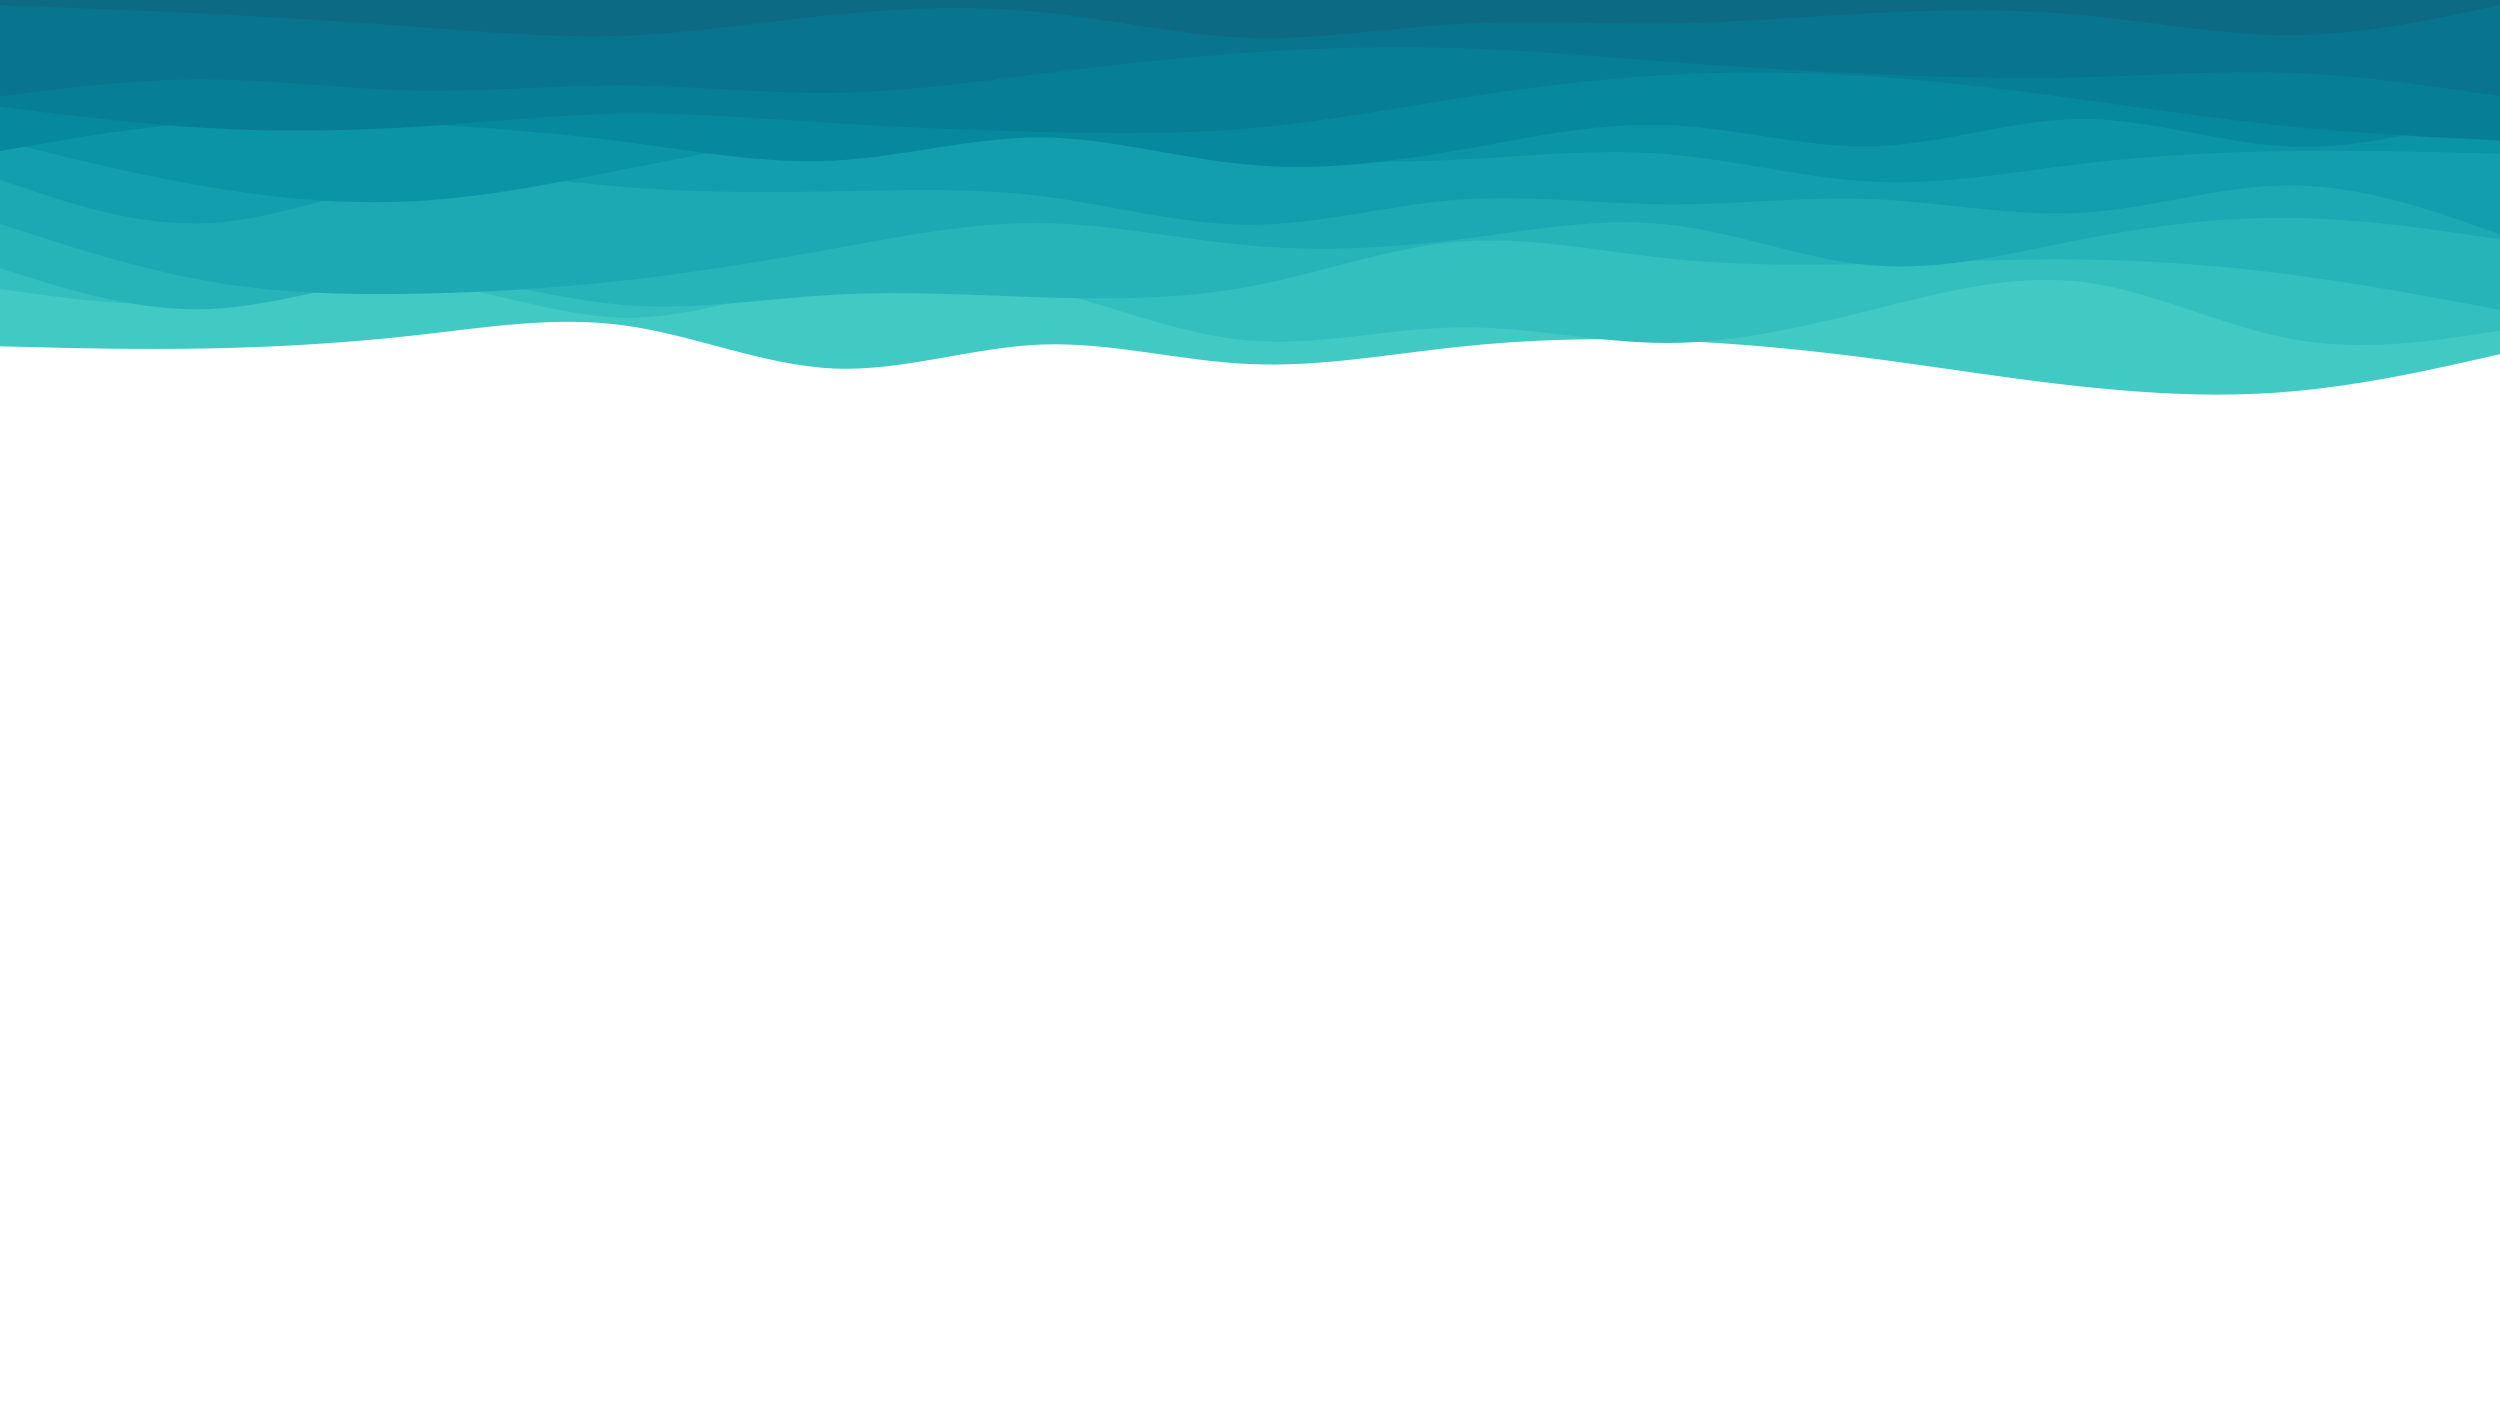 <svg id="visual" viewBox="0 0 960 540" width="960" height="540" xmlns="http://www.w3.org/2000/svg" xmlns:xlink="http://www.w3.org/1999/xlink" version="1.1"><path d="M0 133L13.3 133.3C26.7 133.7 53.3 134.3 80 133.8C106.7 133.3 133.3 131.7 160 128.7C186.7 125.7 213.3 121.3 240 125C266.7 128.7 293.3 140.3 320 141.5C346.7 142.7 373.3 133.3 400 132.3C426.7 131.3 453.3 138.7 480 139.8C506.7 141 533.3 136 560 133.2C586.7 130.3 613.3 129.7 640 130.7C666.7 131.7 693.3 134.3 720 137.8C746.7 141.3 773.3 145.7 800 148.5C826.7 151.3 853.3 152.7 880 150.3C906.7 148 933.3 142 946.7 139L960 136L960 0L946.7 0C933.3 0 906.7 0 880 0C853.3 0 826.7 0 800 0C773.3 0 746.7 0 720 0C693.3 0 666.7 0 640 0C613.3 0 586.7 0 560 0C533.3 0 506.7 0 480 0C453.3 0 426.7 0 400 0C373.3 0 346.7 0 320 0C293.3 0 266.7 0 240 0C213.3 0 186.7 0 160 0C133.3 0 106.7 0 80 0C53.3 0 26.7 0 13.3 0L0 0Z" fill="#40cac3"></path><path d="M0 111L13.3 112.8C26.7 114.7 53.3 118.3 80 116.3C106.7 114.3 133.3 106.7 160 108.5C186.7 110.3 213.3 121.7 240 122C266.7 122.3 293.3 111.7 320 107.2C346.7 102.7 373.3 104.3 400 110.8C426.7 117.3 453.3 128.7 480 130.8C506.7 133 533.3 126 560 125.7C586.7 125.3 613.3 131.7 640 131.7C666.7 131.7 693.3 125.3 720 118.7C746.7 112 773.3 105 800 108.3C826.7 111.7 853.3 125.3 880 130.2C906.7 135 933.3 131 946.7 129L960 127L960 0L946.7 0C933.3 0 906.7 0 880 0C853.3 0 826.7 0 800 0C773.3 0 746.7 0 720 0C693.3 0 666.7 0 640 0C613.3 0 586.7 0 560 0C533.3 0 506.7 0 480 0C453.3 0 426.7 0 400 0C373.3 0 346.7 0 320 0C293.3 0 266.7 0 240 0C213.3 0 186.7 0 160 0C133.3 0 106.7 0 80 0C53.3 0 26.7 0 13.3 0L0 0Z" fill="#33bfbe"></path><path d="M0 103L13.3 107.2C26.7 111.3 53.3 119.7 80 118.7C106.7 117.7 133.3 107.3 160 106.7C186.7 106 213.3 115 240 117.2C266.7 119.3 293.3 114.7 320 113.2C346.7 111.7 373.3 113.3 400 114.2C426.7 115 453.3 115 480 110C506.7 105 533.3 95 560 92.8C586.7 90.7 613.3 96.3 640 99.2C666.7 102 693.3 102 720 101.3C746.7 100.7 773.3 99.3 800 99.7C826.7 100 853.3 102 880 105.5C906.7 109 933.3 114 946.7 116.5L960 119L960 0L946.7 0C933.3 0 906.7 0 880 0C853.3 0 826.7 0 800 0C773.3 0 746.7 0 720 0C693.3 0 666.7 0 640 0C613.3 0 586.7 0 560 0C533.3 0 506.7 0 480 0C453.3 0 426.7 0 400 0C373.3 0 346.7 0 320 0C293.3 0 266.7 0 240 0C213.3 0 186.7 0 160 0C133.3 0 106.7 0 80 0C53.3 0 26.7 0 13.3 0L0 0Z" fill="#27b4b9"></path><path d="M0 86L13.3 90.3C26.7 94.7 53.3 103.3 80 108C106.7 112.7 133.3 113.3 160 112.8C186.7 112.3 213.3 110.7 240 107.7C266.7 104.7 293.3 100.3 320 95.5C346.7 90.7 373.3 85.3 400 85.7C426.7 86 453.3 92 480 94.3C506.7 96.7 533.3 95.3 560 92C586.7 88.7 613.3 83.3 640 86.2C666.7 89 693.3 100 720 102C746.7 104 773.3 97 800 91.8C826.7 86.7 853.3 83.3 880 83.7C906.7 84 933.3 88 946.7 90L960 92L960 0L946.7 0C933.3 0 906.7 0 880 0C853.3 0 826.7 0 800 0C773.3 0 746.7 0 720 0C693.3 0 666.7 0 640 0C613.3 0 586.7 0 560 0C533.3 0 506.7 0 480 0C453.3 0 426.7 0 400 0C373.3 0 346.7 0 320 0C293.3 0 266.7 0 240 0C213.3 0 186.7 0 160 0C133.3 0 106.7 0 80 0C53.3 0 26.7 0 13.3 0L0 0Z" fill="#1ca9b3"></path><path d="M0 69L13.3 73.5C26.7 78 53.3 87 80 85.7C106.7 84.3 133.3 72.7 160 69C186.7 65.3 213.3 69.7 240 71.8C266.7 74 293.3 74 320 73.5C346.7 73 373.3 72 400 75.3C426.7 78.7 453.3 86.3 480 86.3C506.7 86.3 533.3 78.7 560 76.7C586.7 74.7 613.3 78.3 640 78.5C666.7 78.7 693.3 75.3 720 76.5C746.7 77.7 773.3 83.3 800 81.7C826.7 80 853.3 71 880 71.2C906.7 71.3 933.3 80.7 946.7 85.3L960 90L960 0L946.7 0C933.3 0 906.7 0 880 0C853.3 0 826.7 0 800 0C773.3 0 746.7 0 720 0C693.3 0 666.7 0 640 0C613.3 0 586.7 0 560 0C533.3 0 506.7 0 480 0C453.3 0 426.7 0 400 0C373.3 0 346.7 0 320 0C293.3 0 266.7 0 240 0C213.3 0 186.7 0 160 0C133.3 0 106.7 0 80 0C53.3 0 26.7 0 13.3 0L0 0Z" fill="#129eac"></path><path d="M0 54L13.3 57.3C26.7 60.7 53.3 67.3 80 71.8C106.7 76.3 133.3 78.7 160 77.2C186.7 75.7 213.3 70.3 240 65C266.7 59.7 293.3 54.3 320 51.7C346.7 49 373.3 49 400 51.2C426.7 53.3 453.3 57.7 480 60C506.7 62.3 533.3 62.7 560 61.3C586.7 60 613.3 57 640 59.2C666.7 61.3 693.3 68.7 720 69.8C746.7 71 773.3 66 800 62.8C826.7 59.7 853.3 58.3 880 58C906.7 57.7 933.3 58.3 946.7 58.7L960 59L960 0L946.7 0C933.3 0 906.7 0 880 0C853.3 0 826.7 0 800 0C773.3 0 746.7 0 720 0C693.3 0 666.7 0 640 0C613.3 0 586.7 0 560 0C533.3 0 506.7 0 480 0C453.3 0 426.7 0 400 0C373.3 0 346.7 0 320 0C293.3 0 266.7 0 240 0C213.3 0 186.7 0 160 0C133.3 0 106.7 0 80 0C53.3 0 26.7 0 13.3 0L0 0Z" fill="#0a94a6"></path><path d="M0 58L13.3 55.7C26.7 53.3 53.3 48.7 80 46.8C106.7 45 133.3 46 160 47.5C186.7 49 213.3 51 240 54.5C266.7 58 293.3 63 320 61.7C346.7 60.3 373.3 52.7 400 52.8C426.7 53 453.3 61 480 63.3C506.7 65.7 533.3 62.3 560 57.7C586.7 53 613.3 47 640 48C666.7 49 693.3 57 720 56.2C746.7 55.3 773.3 45.7 800 45.7C826.7 45.7 853.3 55.3 880 56.3C906.7 57.3 933.3 49.7 946.7 45.8L960 42L960 0L946.7 0C933.3 0 906.7 0 880 0C853.3 0 826.7 0 800 0C773.3 0 746.7 0 720 0C693.3 0 666.7 0 640 0C613.3 0 586.7 0 560 0C533.3 0 506.7 0 480 0C453.3 0 426.7 0 400 0C373.3 0 346.7 0 320 0C293.3 0 266.7 0 240 0C213.3 0 186.7 0 160 0C133.3 0 106.7 0 80 0C53.3 0 26.7 0 13.3 0L0 0Z" fill="#06899e"></path><path d="M0 41L13.3 42.7C26.7 44.3 53.3 47.7 80 49.2C106.7 50.7 133.3 50.3 160 48.7C186.7 47 213.3 44 240 43.7C266.7 43.3 293.3 45.7 320 47.3C346.7 49 373.3 50 400 50.7C426.7 51.3 453.3 51.7 480 49.3C506.7 47 533.3 42 560 37.8C586.7 33.7 613.3 30.3 640 28.8C666.7 27.3 693.3 27.7 720 29.5C746.7 31.3 773.3 34.7 800 38.3C826.7 42 853.3 46 880 48.7C906.7 51.3 933.3 52.7 946.7 53.3L960 54L960 0L946.7 0C933.3 0 906.7 0 880 0C853.3 0 826.7 0 800 0C773.3 0 746.7 0 720 0C693.3 0 666.7 0 640 0C613.3 0 586.7 0 560 0C533.3 0 506.7 0 480 0C453.3 0 426.7 0 400 0C373.3 0 346.7 0 320 0C293.3 0 266.7 0 240 0C213.3 0 186.7 0 160 0C133.3 0 106.7 0 80 0C53.3 0 26.7 0 13.3 0L0 0Z" fill="#067f96"></path><path d="M0 37L13.3 35.3C26.7 33.7 53.3 30.3 80 30.5C106.7 30.7 133.3 34.3 160 34.8C186.7 35.3 213.3 32.7 240 32.8C266.7 33 293.3 36 320 35.7C346.7 35.3 373.3 31.7 400 28.3C426.7 25 453.3 22 480 20.2C506.7 18.3 533.3 17.7 560 18.5C586.7 19.3 613.3 21.7 640 23.7C666.7 25.7 693.3 27.3 720 28.5C746.7 29.7 773.3 30.3 800 29.7C826.7 29 853.3 27 880 28C906.7 29 933.3 33 946.7 35L960 37L960 0L946.7 0C933.3 0 906.7 0 880 0C853.3 0 826.7 0 800 0C773.3 0 746.7 0 720 0C693.3 0 666.7 0 640 0C613.3 0 586.7 0 560 0C533.3 0 506.7 0 480 0C453.3 0 426.7 0 400 0C373.3 0 346.7 0 320 0C293.3 0 266.7 0 240 0C213.3 0 186.7 0 160 0C133.3 0 106.7 0 80 0C53.3 0 26.7 0 13.3 0L0 0Z" fill="#09748e"></path><path d="M0 2L13.3 2.5C26.7 3 53.3 4 80 5.3C106.7 6.7 133.3 8.3 160 10.3C186.7 12.3 213.3 14.7 240 13.7C266.7 12.7 293.3 8.3 320 5.7C346.7 3 373.3 2 400 4.7C426.7 7.3 453.3 13.7 480 14.5C506.7 15.3 533.3 10.7 560 9.2C586.7 7.7 613.3 9.3 640 9C666.7 8.7 693.3 6.3 720 5C746.7 3.7 773.3 3.3 800 5.8C826.7 8.3 853.3 13.7 880 13.5C906.7 13.3 933.3 7.7 946.7 4.8L960 2L960 0L946.7 0C933.3 0 906.7 0 880 0C853.3 0 826.7 0 800 0C773.3 0 746.7 0 720 0C693.3 0 666.7 0 640 0C613.3 0 586.7 0 560 0C533.3 0 506.7 0 480 0C453.3 0 426.7 0 400 0C373.3 0 346.7 0 320 0C293.3 0 266.7 0 240 0C213.3 0 186.7 0 160 0C133.3 0 106.7 0 80 0C53.3 0 26.7 0 13.3 0L0 0Z" fill="#0d6a85"></path></svg>